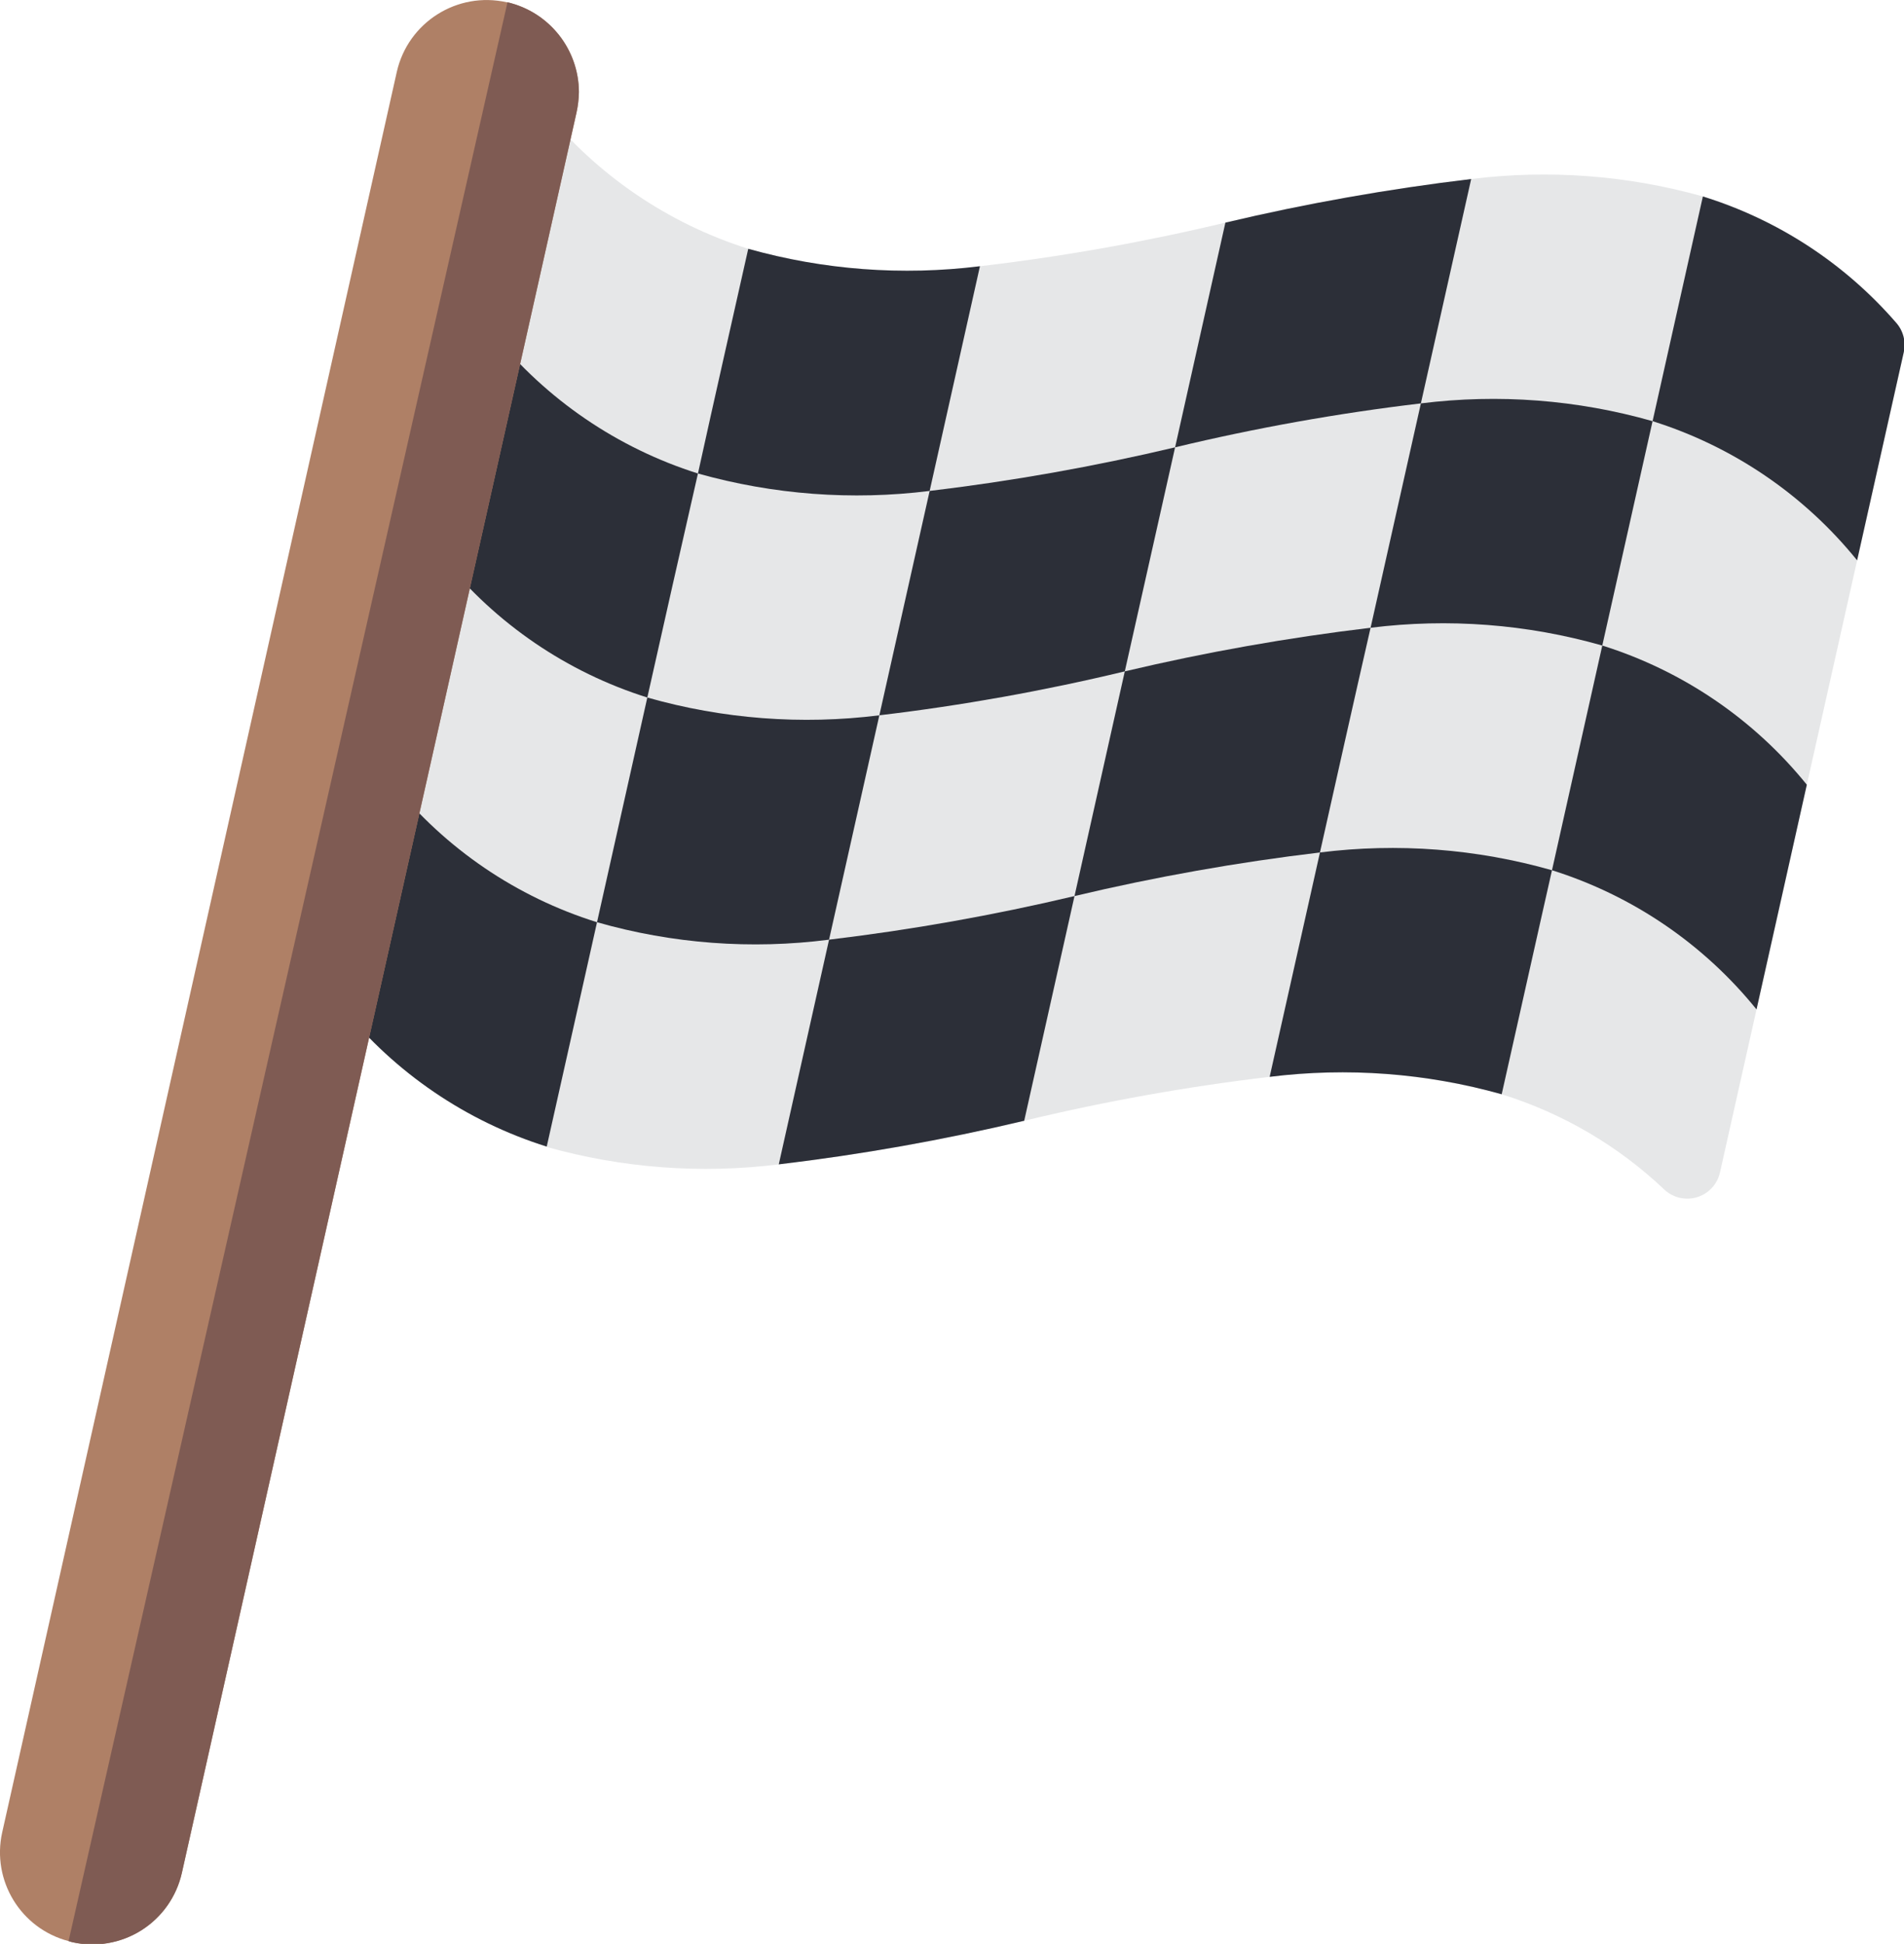 <?xml version="1.0" encoding="UTF-8" standalone="no"?>
<!-- Created with Inkscape (http://www.inkscape.org/) -->

<svg
   xmlns:dc="http://purl.org/dc/elements/1.1/"
   xmlns:cc="http://creativecommons.org/ns#"
   xmlns:rdf="http://www.w3.org/1999/02/22-rdf-syntax-ns#"
   xmlns:svg="http://www.w3.org/2000/svg"
   xmlns="http://www.w3.org/2000/svg"
   xmlns:sodipodi="http://sodipodi.sourceforge.net/DTD/sodipodi-0.dtd"
   xmlns:inkscape="http://www.inkscape.org/namespaces/inkscape"
   width="51.843mm"
   height="52.917mm"
   viewBox="0 0 51.843 52.917"
   version="1.1"
   id="svg8"
   inkscape:version="0.92.4 (unknown)"
   sodipodi:docname="start_flag.svg">
  <defs
     id="defs2" />
  <sodipodi:namedview
     id="base"
     pagecolor="#ffffff"
     bordercolor="#666666"
     borderopacity="1.0"
     inkscape:pageopacity="0.0"
     inkscape:pageshadow="2"
     inkscape:zoom="0.35"
     inkscape:cx="95.114571"
     inkscape:cy="71.428595"
     inkscape:document-units="mm"
     inkscape:current-layer="layer1"
     showgrid="false"
     inkscape:window-width="927"
     inkscape:window-height="1025"
     inkscape:window-x="67"
     inkscape:window-y="27"
     inkscape:window-maximized="0" />
  <g
     inkscape:label="Layer 1"
     inkscape:groupmode="layer"
     id="layer1"
     transform="translate(-80.668,-114.815)">
    <g
       id="Page-1"
       transform="matrix(0.913,0,0,0.913,80.563,114.795)"
       style="display:inline;fill:none;fill-rule:evenodd;stroke:none;stroke-width:1">
      <g
         id="020---Racing-Flag"
         style="fill-rule:nonzero">
        <path
           id="Shape"
           d="m 56.89,10.53 -1.39,6.2 -1.5,6.69 -1.5,6.7 -1.09,4.86 c -0.077,0.346 -0.331,0.625 -0.668,0.734 C 50.404,35.823 50.035,35.745 49.77,35.51 48.389,34.194 46.722,33.216 44.9,32.65 c -2.249,-0.632 -4.602,-0.809 -6.92,-0.52 -2.464,0.291 -4.908,0.729 -7.32,1.31 -2.413,0.573 -4.857,1.007 -7.32,1.3 -2.318,0.289 -4.671,0.112 -6.92,-0.52 v -0.01 c -2.398,-0.753 -4.52,-2.196 -6.1,-4.15 l 1.5,-6.69 1.51,-6.7 1.5,-6.69 1.5,-6.7 c 1.58,1.956 3.702,3.403 6.1,4.16 2.246,0.632 4.595,0.808 6.91,0.52 2.464,-0.288 4.908,-0.722 7.32,-1.3 2.417,-0.572 4.864,-1.006 7.33,-1.3 2.315,-0.288 4.664,-0.112 6.91,0.52 2.233,0.692 4.228,1.995 5.76,3.76 0.217,0.242 0.302,0.574 0.23,0.89 z"
           inkscape:connector-curvature="0"
           style="fill:#e6e7e8" />
        <path
           id="path2114"
           d="m 20.93,14.14 c -0.51,2.23 -1.01,4.45 -1.51,6.68 -2.395,-0.753 -4.513,-2.197 -6.09,-4.15 l 1.5,-6.69 c 1.58,1.956 3.702,3.403 6.1,4.16 z"
           inkscape:connector-curvature="0"
           style="fill:#2c2f38" />
        <path
           id="path2116"
           d="m 17.92,27.52 c -0.1,0.45 -0.2,0.89 -0.3,1.34 -0.4,1.79 -0.8,3.573 -1.2,5.35 -2.398,-0.753 -4.52,-2.196 -6.1,-4.15 l 1.5,-6.69 c 1.577,1.957 3.701,3.401 6.1,4.15 z"
           inkscape:connector-curvature="0"
           style="fill:#2c2f38" />
        <path
           id="path2118"
           d="m 29.34,7.96 c -0.5,2.23 -1,4.47 -1.5,6.7 -2.315,0.289 -4.664,0.112 -6.91,-0.52 0.49,-2.23 1,-4.47 1.5,-6.7 2.246,0.632 4.595,0.808 6.91,0.52 z"
           inkscape:connector-curvature="0"
           style="fill:#2c2f38" />
        <path
           id="path2120"
           d="m 32.16,26.74 c -0.1,0.45 -0.2,0.89 -0.3,1.34 -0.4,1.79 -0.8,3.57 -1.2,5.36 -2.413,0.573 -4.857,1.007 -7.32,1.3 0.4,-1.79 0.8,-3.57 1.2,-5.36 0.1,-0.45 0.2,-0.89 0.3,-1.34 2.463,-0.294 4.907,-0.728 7.32,-1.3 z"
           inkscape:connector-curvature="0"
           style="fill:#2c2f38" />
        <path
           id="path2122"
           d="m 43.99,5.36 -1.5,6.69 c -2.467,0.292 -4.915,0.73 -7.33,1.31 0.5,-2.23 1,-4.47 1.5,-6.7 2.417,-0.572 4.864,-1.006 7.33,-1.3 z"
           inkscape:connector-curvature="0"
           style="fill:#2c2f38" />
        <path
           id="path2124"
           d="m 46.4,25.97 c -0.1,0.44 -0.2,0.89 -0.3,1.33 -0.4,1.78 -0.8,3.57 -1.2,5.35 -2.249,-0.632 -4.602,-0.809 -6.92,-0.52 0.4,-1.78 0.8,-3.57 1.2,-5.35 0.1,-0.45 0.2,-0.89 0.3,-1.34 2.319,-0.29 4.672,-0.11 6.92,0.53 z"
           inkscape:connector-curvature="0"
           style="fill:#2c2f38" />
        <path
           id="path2126"
           d="m 54,23.42 -1.5,6.7 c -1.58,-1.954 -3.702,-3.397 -6.1,-4.15 0.5,-2.23 1,-4.463 1.5,-6.7 2.398,0.753 4.52,2.196 6.1,4.15 z"
           inkscape:connector-curvature="0"
           style="fill:#2c2f38" />
        <path
           id="path2128"
           d="m 56.89,10.53 -1.39,6.2 c -1.58,-1.954 -3.702,-3.397 -6.1,-4.15 0.5,-2.23 1,-4.463 1.5,-6.7 2.233,0.692 4.228,1.995 5.76,3.76 0.217,0.242 0.302,0.574 0.23,0.89 z"
           inkscape:connector-curvature="0"
           style="fill:#2c2f38" />
        <path
           id="path2130"
           d="m 49.4,12.58 -1.5,6.69 c -2.244,-0.64 -4.594,-0.82 -6.91,-0.53 l 1.5,-6.69 c 2.316,-0.29 4.666,-0.11 6.91,0.53 z"
           inkscape:connector-curvature="0"
           style="fill:#2c2f38" />
        <path
           id="path2132"
           d="m 26.34,21.35 -1.5,6.69 c -2.318,0.299 -4.673,0.122 -6.92,-0.52 0.5,-2.23 1,-4.47 1.5,-6.7 2.248,0.64 4.601,0.821 6.92,0.53 z"
           inkscape:connector-curvature="0"
           style="fill:#2c2f38" />
        <path
           id="path2134"
           d="m 35.16,13.36 c -0.5,2.23 -1,4.45 -1.5,6.68 -2.412,0.58 -4.856,1.018 -7.32,1.31 l 1.5,-6.69 c 2.463,-0.294 4.907,-0.728 7.32,-1.3 z"
           inkscape:connector-curvature="0"
           style="fill:#2c2f38" />
        <path
           id="path2136"
           d="m 40.99,18.74 c -0.51,2.23 -1.01,4.47 -1.51,6.7 -2.463,0.293 -4.907,0.727 -7.32,1.3 0.5,-2.23 1,-4.47 1.5,-6.7 2.417,-0.572 4.864,-1.006 7.33,-1.3 z"
           inkscape:connector-curvature="0"
           style="fill:#2c2f38" />
        <path
           id="path2138"
           d="m 17.38,2.77 c -0.004,0.202 -0.027,0.403 -0.07,0.6 L 5.54,55.86 C 5.382,56.571 4.947,57.189 4.331,57.578 3.715,57.966 2.97,58.093 2.26,57.93 L 2.16,57.9 C 0.736,57.528 -0.139,56.097 0.18,54.66 L 11.95,2.16 c 0.337,-1.475 1.803,-2.401 3.28,-2.07 h 0.02 c 1.245,0.292 2.126,1.401 2.13,2.68 z"
           inkscape:connector-curvature="0"
           style="fill:#af8066" />
        <path
           id="path2140"
           d="m 17.38,2.77 c -0.004,0.202 -0.027,0.403 -0.07,0.6 L 5.54,55.86 C 5.382,56.571 4.947,57.189 4.331,57.578 3.715,57.966 2.97,58.093 2.26,57.93 L 2.16,57.9 15.25,0.09 c 1.245,0.292 2.126,1.401 2.13,2.68 z"
           inkscape:connector-curvature="0"
           style="fill:#7f5b53" />
      </g>
    </g>
  </g>
</svg>
